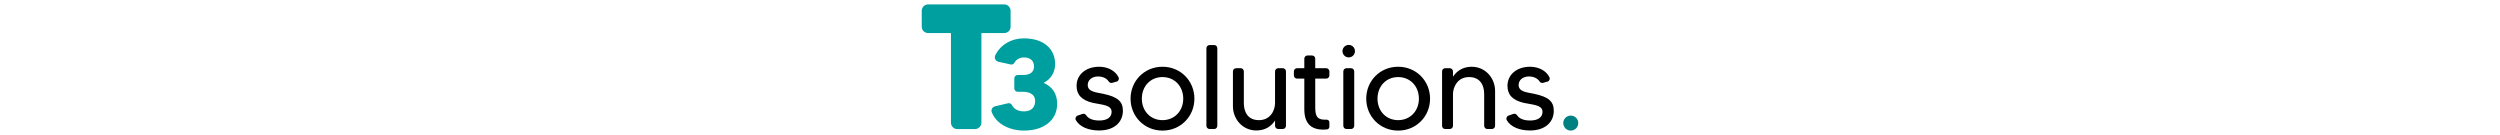 <?xml version="1.0" encoding="UTF-8" standalone="no"?>
<!-- Created with Inkscape (http://www.inkscape.org/) -->

<svg
   width="1470"
   min-height="300"
   viewBox="0 0 388.937 79.375"
   version="1.1"
   id="svg39"
   inkscape:version="1.1 (c68e22c387, 2021-05-23)"
   sodipodi:docname="t3s.svg"
   xmlns:inkscape="http://www.inkscape.org/namespaces/inkscape"
   xmlns:sodipodi="http://sodipodi.sourceforge.net/DTD/sodipodi-0.dtd"
   xmlns="http://www.w3.org/2000/svg"
   xmlns:svg="http://www.w3.org/2000/svg">
  <sodipodi:namedview
     id="namedview41"
     pagecolor="#ffffff"
     bordercolor="#666666"
     borderopacity="1.0"
     inkscape:pageshadow="2"
     inkscape:pageopacity="0.0"
     inkscape:pagecheckerboard="0"
     inkscape:document-units="mm"
     showgrid="false"
     units="px"
     inkscape:zoom="0.47215208"
     inkscape:cx="-3.1769425"
     inkscape:cy="490.30812"
     inkscape:window-width="1360"
     inkscape:window-height="715"
     inkscape:window-x="-8"
     inkscape:window-y="-8"
     inkscape:window-maximized="1"
     inkscape:current-layer="g44196" />
  <defs
     id="defs36" />
  <g
     inkscape:label="Layer 1"
     inkscape:groupmode="layer"
     id="layer1">
    <g
       id="g44196"
       transform="translate(-12.055,-8.36)">
      <g
         id="g985"
         transform="translate(-5.642,4.416)">
        <g
           aria-label="T3"
           id="text331"
           style="font-style:italic;font-size:74.795px;line-height:1.25;font-family:Cloud;-inkscape-font-specification:'Cloud Italic';letter-spacing:-16.829px;fill:#009f9f;stroke-width:0.224"
           transform="translate(-53.89,-218.728)">
          <path
             d="M 121.521,225.261 H 76.808 c -2.094,0 -3.77,1.675 -3.77,3.77 v 9.424 c 0,1.99 1.675,3.665 3.77,3.665 h 13.403 v 52.671 c 0,2.094 1.675,3.77 3.665,3.77 h 10.471 c 2.094,0 3.77,-1.675 3.77,-3.77 v -52.671 h 13.403 c 2.094,0 3.77,-1.675 3.77,-3.665 v -9.424 c 0,-2.094 -1.675,-3.77 -3.77,-3.77 z"
             style="font-size:104.713px"
             id="path828" />
          <path
             d="m 144.737,271.41 c 4.413,-2.393 6.732,-6.358 6.732,-11.07 0,-8.676 -6.432,-15.109 -18.325,-15.109 -7.704,0 -14.061,4.039 -16.904,10.023 -0.673,1.571 0.224,3.366 1.87,3.74 l 7.18,1.571 c 0.898,0.224 1.795,-0.15 2.244,-0.972 0.898,-1.795 2.917,-3.141 5.61,-3.141 3.515,0 5.909,1.795 5.909,5.31 0,3.515 -2.543,5.011 -6.582,5.011 h -3.067 c -1.047,0 -1.945,0.898 -1.945,2.019 v 5.834 c 0,1.122 0.898,2.019 1.945,2.019 h 3.067 c 3.74,0 7.255,1.346 7.255,5.385 0,3.366 -1.87,6.133 -6.582,6.133 -4.039,0 -6.133,-1.87 -7.031,-3.665 -0.374,-0.823 -1.272,-1.272 -2.244,-1.122 l -7.704,1.795 c -1.571,0.374 -2.543,2.019 -1.945,3.515 2.618,6.732 10.247,10.77 18.923,10.77 12.042,0 19.522,-6.358 19.522,-15.707 0,-6.133 -2.917,-10.097 -7.928,-12.341 z"
             style="font-style:normal;font-weight:bold;font-family:'MADE Tommy Soft';-inkscape-font-specification:'MADE Tommy Soft Bold'"
             id="path830" />
        </g>
        <g
           aria-label="solutions."
           id="text28921"
           style="font-size:70.556px;line-height:1.25;font-family:'MADE Tommy Soft';-inkscape-font-specification:'MADE Tommy Soft';stroke-width:0.265"
           transform="translate(-53.89,-218.728)">
          <path
             d="m 179.601,277.797 c -4.092,-0.847 -8.961,-1.129 -8.961,-5.151 0,-2.963 2.54,-5.009 6.068,-5.009 3.246,0 5.292,1.411 6.279,2.963 0.423,0.706 1.27,0.988 2.046,0.776 l 2.54,-0.706 c 1.129,-0.282 1.693,-1.623 1.129,-2.681 -1.976,-3.881 -6.421,-6.068 -11.359,-6.068 -7.832,0 -13.264,4.657 -13.264,11.218 0,5.221 2.963,8.467 9.596,10.019 5.009,1.129 11.007,1.058 11.007,5.292 0,3.175 -2.611,5.08 -7.267,5.08 -4.516,0 -6.703,-1.552 -7.691,-3.104 -0.494,-0.706 -1.341,-1.058 -2.187,-0.776 l -2.822,0.988 c -1.058,0.353 -1.623,1.623 -1.058,2.681 2.258,3.951 7.479,6.068 13.617,6.068 9.454,0 14.041,-5.292 14.041,-11.571 0,-5.433 -2.963,-8.184 -11.712,-10.019 z"
             id="path833" />
          <path
             d="m 214.597,261.922 c -10.795,0 -18.768,8.467 -18.768,18.768 0,10.301 7.973,18.768 18.768,18.768 10.795,0 18.768,-8.467 18.768,-18.768 0,-10.301 -7.973,-18.768 -18.768,-18.768 z m 0,31.397 c -7.056,0 -12.136,-5.362 -12.136,-12.629 0,-7.338 5.08,-12.7 12.136,-12.7 7.056,0 12.206,5.362 12.206,12.7 0,7.267 -5.151,12.629 -12.206,12.629 z"
             id="path835" />
          <path
             d="m 240.42,251.057 v 45.579 c 0,1.058 0.847,1.905 1.905,1.905 h 2.681 c 1.058,0 1.834,-0.847 1.834,-1.905 v -45.579 c 0,-1.058 -0.776,-1.905 -1.834,-1.905 h -2.681 c -1.058,0 -1.905,0.847 -1.905,1.905 z"
             id="path837" />
          <path
             d="m 282.683,262.769 c -1.058,0 -1.905,0.847 -1.905,1.905 v 18.627 c 0,4.233 -2.681,10.019 -9.454,10.019 -6.703,0 -8.89,-5.009 -8.89,-10.019 v -18.627 c 0,-1.058 -0.847,-1.905 -1.834,-1.905 h -2.681 c -1.058,0 -1.905,0.847 -1.905,1.905 v 20.461 c 0,7.62 5.715,14.252 13.758,14.252 5.433,0 8.89,-2.611 11.007,-5.856 v 3.104 c 0,1.058 0.847,1.905 1.905,1.905 h 2.681 c 0.988,0 1.834,-0.847 1.834,-1.905 v -31.962 c 0,-1.058 -0.847,-1.905 -1.834,-1.905 z"
             id="path839" />
          <path
             d="m 312.739,267.002 v -2.328 c 0,-1.058 -0.847,-1.905 -1.905,-1.905 h -6.421 v -5.644 c 0,-0.988 -0.847,-1.834 -1.905,-1.834 h -2.611 c -1.058,0 -1.905,0.847 -1.905,1.834 v 5.644 h -4.233 c -1.058,0 -1.905,0.847 -1.905,1.905 v 2.328 c 0,1.058 0.847,1.905 1.905,1.905 h 4.233 v 17.921 c 0,7.902 3.457,12.065 11.289,12.065 0.706,0 1.411,-0.071 2.046,-0.141 0.776,-0.071 1.411,-0.706 1.411,-1.552 v -2.611 c 0,-0.917 -0.776,-1.623 -1.693,-1.552 -0.282,0 -0.635,0 -0.988,0 -5.503,0 -5.644,-3.387 -5.644,-8.467 V 268.907 h 6.421 c 1.058,0 1.905,-0.847 1.905,-1.905 z"
             id="path841" />
          <path
             d="m 322.829,298.541 h 2.611 c 1.058,0 1.905,-0.847 1.905,-1.905 v -31.962 c 0,-1.058 -0.847,-1.905 -1.905,-1.905 h -2.611 c -1.058,0 -1.905,0.847 -1.905,1.905 v 31.962 c 0,1.058 0.847,1.905 1.905,1.905 z m 1.27,-42.122 c 2.046,0 3.669,-1.623 3.669,-3.669 0,-2.046 -1.623,-3.669 -3.669,-3.669 -1.976,0 -3.669,1.623 -3.669,3.669 0,2.046 1.693,3.669 3.669,3.669 z"
             id="path843" />
          <path
             d="m 353.167,261.922 c -10.795,0 -18.768,8.467 -18.768,18.768 0,10.301 7.973,18.768 18.768,18.768 10.795,0 18.768,-8.467 18.768,-18.768 0,-10.301 -7.973,-18.768 -18.768,-18.768 z m 0,31.397 c -7.056,0 -12.136,-5.362 -12.136,-12.629 0,-7.338 5.08,-12.7 12.136,-12.7 7.056,0 12.206,5.362 12.206,12.7 0,7.267 -5.151,12.629 -12.206,12.629 z"
             id="path845" />
          <path
             d="m 396.418,261.922 c -5.433,0 -8.89,2.681 -11.007,5.856 v -3.104 c 0,-1.058 -0.847,-1.905 -1.905,-1.905 h -2.681 c -1.058,0 -1.834,0.847 -1.834,1.905 v 31.962 c 0,1.058 0.776,1.905 1.834,1.905 h 2.681 c 1.058,0 1.905,-0.847 1.905,-1.905 v -18.627 c 0,-4.163 2.681,-10.019 9.454,-10.019 6.703,0 8.89,5.009 8.89,10.019 v 18.627 c 0,1.058 0.847,1.905 1.834,1.905 h 2.681 c 1.058,0 1.905,-0.847 1.905,-1.905 v -20.461 c 0,-7.62 -5.715,-14.252 -13.758,-14.252 z"
             id="path847" />
          <path
             d="m 432.966,277.797 c -4.092,-0.847 -8.961,-1.129 -8.961,-5.151 0,-2.963 2.54,-5.009 6.068,-5.009 3.246,0 5.292,1.411 6.279,2.963 0.423,0.706 1.27,0.988 2.046,0.776 l 2.54,-0.706 c 1.129,-0.282 1.693,-1.623 1.129,-2.681 -1.976,-3.881 -6.421,-6.068 -11.359,-6.068 -7.832,0 -13.264,4.657 -13.264,11.218 0,5.221 2.963,8.467 9.596,10.019 5.009,1.129 11.007,1.058 11.007,5.292 0,3.175 -2.611,5.08 -7.267,5.08 -4.516,0 -6.703,-1.552 -7.691,-3.104 -0.494,-0.706 -1.341,-1.058 -2.187,-0.776 l -2.822,0.988 c -1.058,0.353 -1.623,1.623 -1.058,2.681 2.258,3.951 7.479,6.068 13.617,6.068 9.454,0 14.041,-5.292 14.041,-11.571 0,-5.433 -2.963,-8.184 -11.712,-10.019 z"
             id="path849" />
          <path
             d="m 454.626,290.638 c -2.399,0 -4.374,1.976 -4.374,4.374 0,2.469 1.976,4.445 4.374,4.445 2.469,0 4.445,-1.976 4.445,-4.445 0,-2.399 -1.976,-4.374 -4.445,-4.374 z"
             style="fill:#008080"
             id="path851" />
        </g>
      </g>
    </g>
  </g>
</svg>
